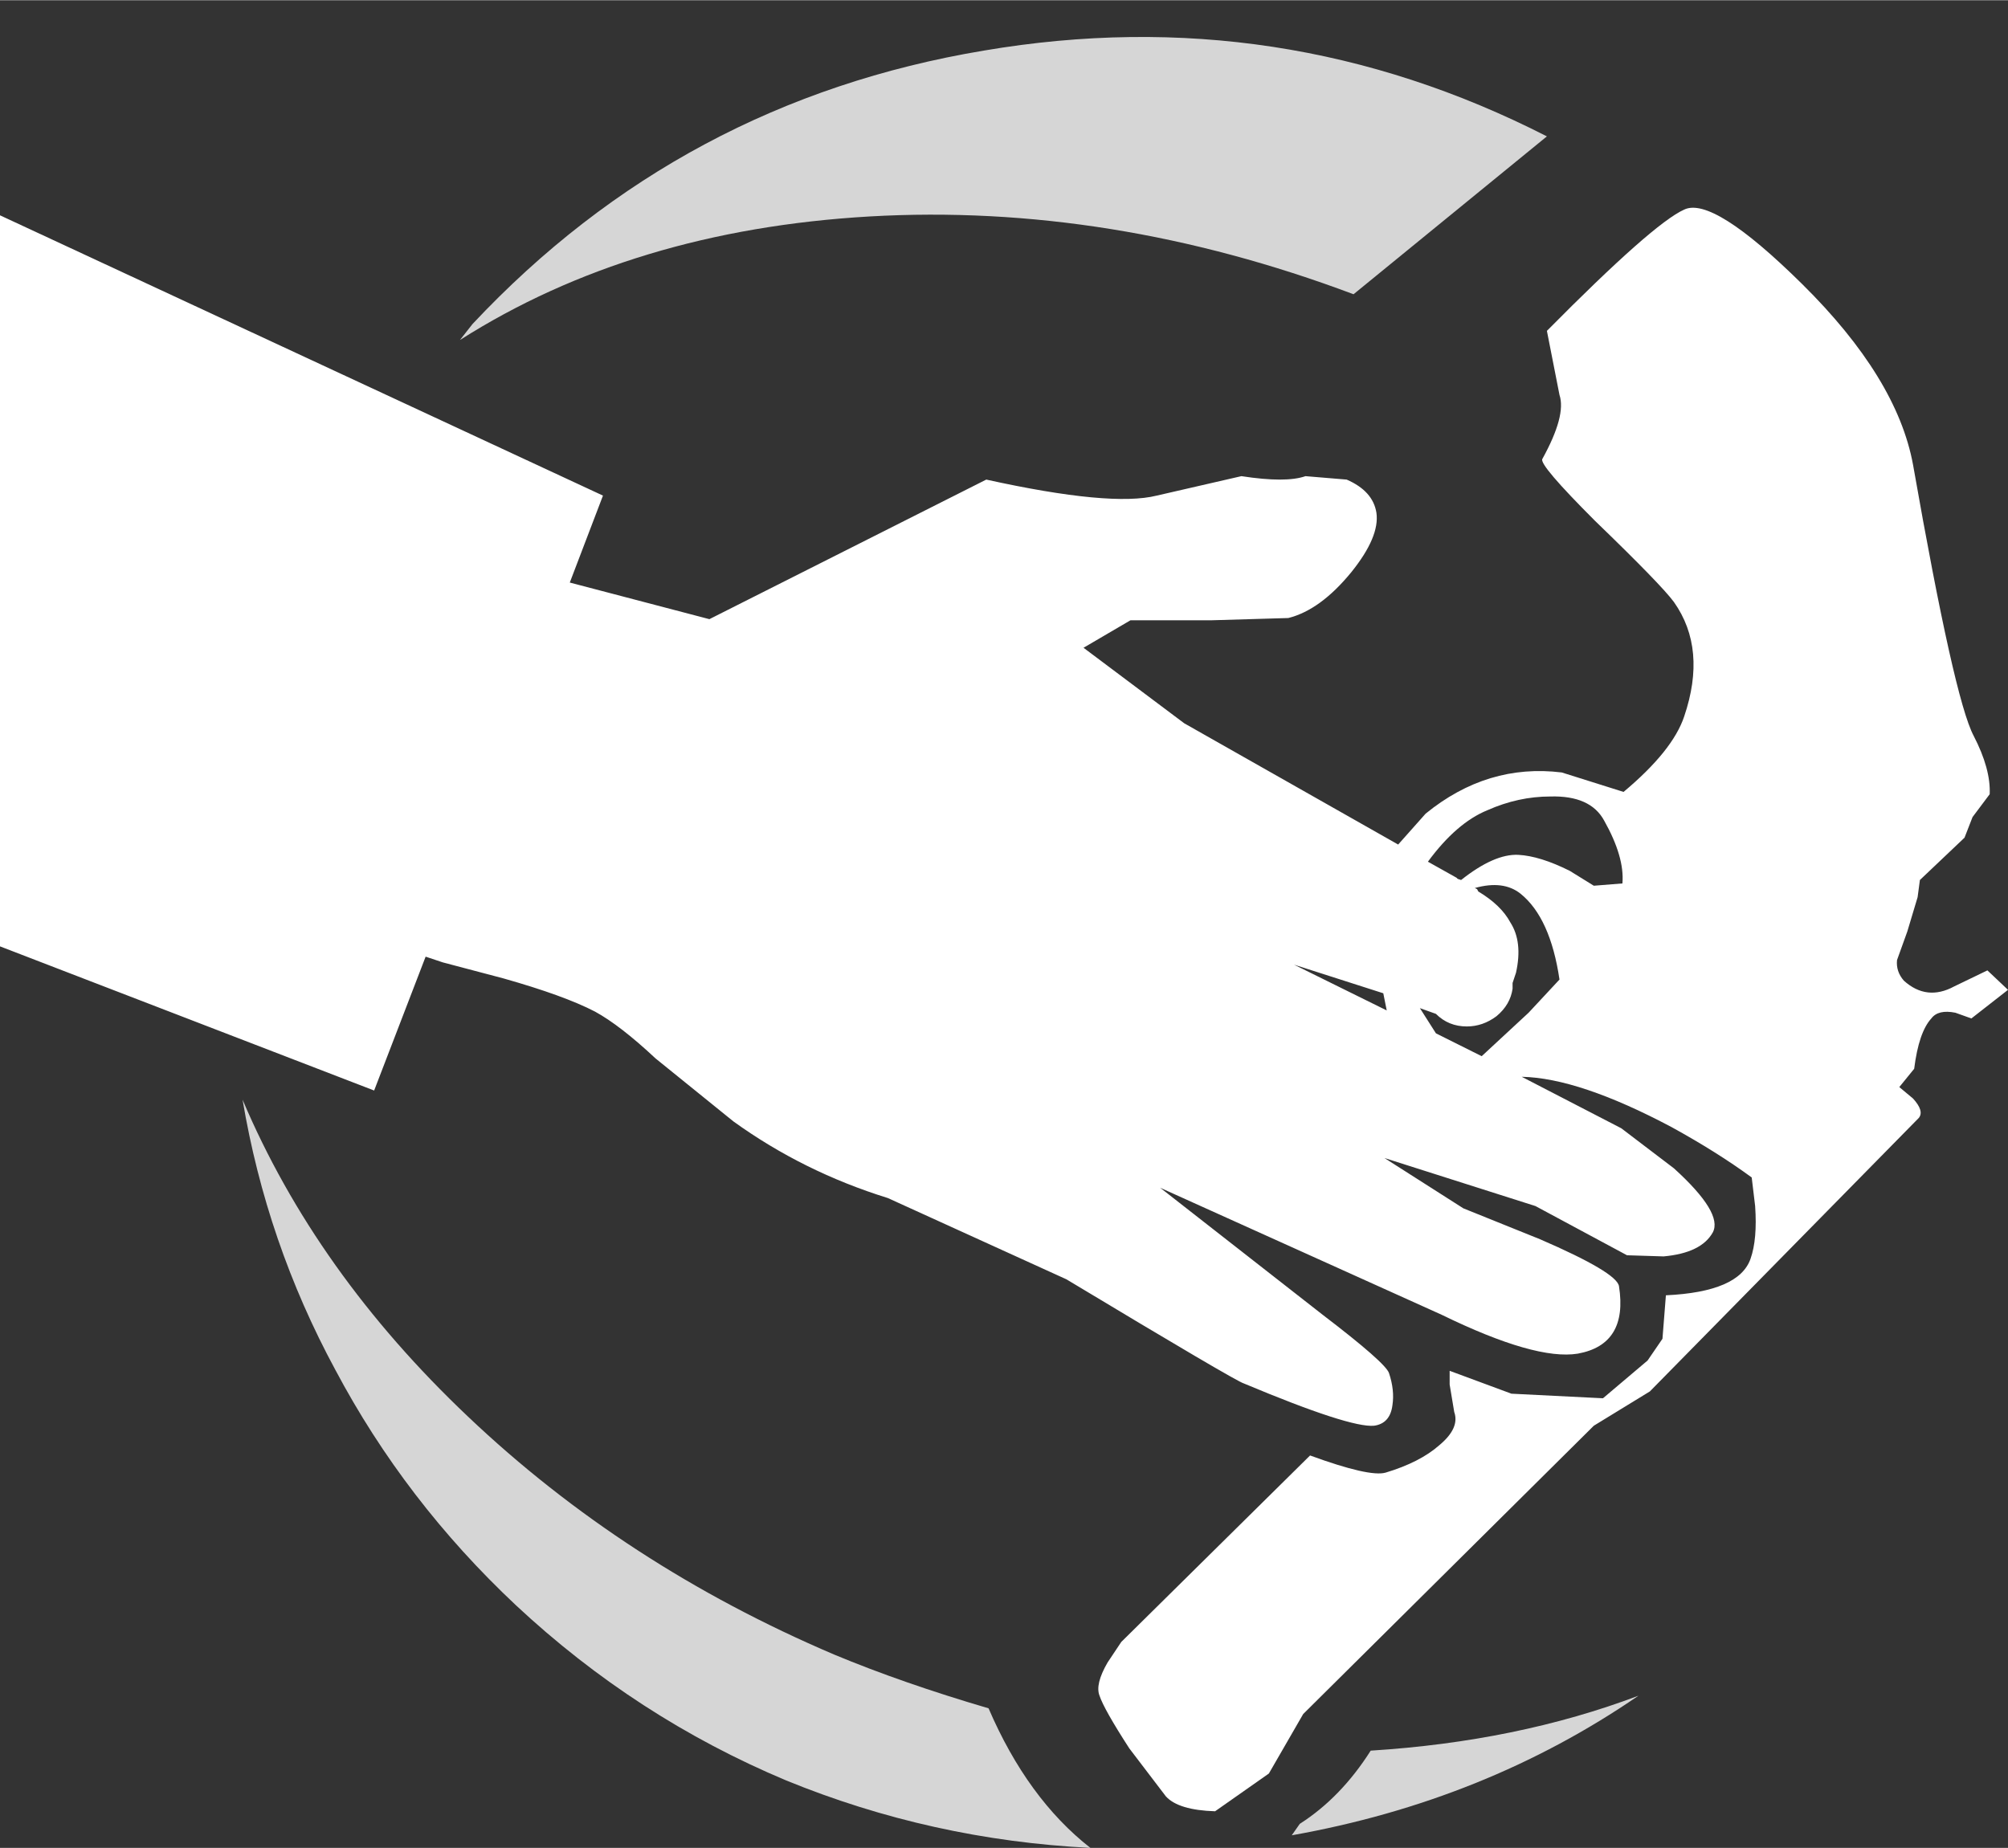 <?xml version='1.0' encoding='UTF-8'?>
<svg xmlns="http://www.w3.org/2000/svg" xmlns:xlink="http://www.w3.org/1999/xlink" version="1.1" width="88px" height="81px" viewBox="-0.1 8.85 87.75 80.75"><rect x="-0.1" y="8.85" width="87.75" height="80.75" fill="#333333" stroke="none"/><defs><g id="c1"><path fill="#ffffff" stroke="none" d="M64.45 47.7 L64.5 47.8 Q65.5 48.4 65.9 49.15 66.45 50.0 66.15 51.35 L66.0 51.8 66.0 51.85 66.0 52.05 Q65.9 52.75 65.3 53.25 64.7 53.7 64.0 53.7 63.2 53.7 62.65 53.15 L61.95 52.9 62.65 54.0 64.65 55.0 66.7 53.1 68.05 51.65 Q67.65 48.95 66.35 47.9 65.6 47.3 64.35 47.65 L64.45 47.7 M62.3 46.5 L63.55 47.2 63.6 47.25 63.75 47.3 Q65.2 46.15 66.25 46.2 67.2 46.25 68.5 46.9 L69.55 47.55 70.8 47.45 Q70.9 46.3 70.0 44.7 69.4 43.6 67.65 43.65 66.25 43.65 64.9 44.25 63.55 44.8 62.3 46.5 M-0.1 50.2 L-0.1 18.25 26.25 30.5 24.8 34.3 30.9 35.9 43.0 29.8 Q48.45 31.0 50.45 30.5 L54.15 29.65 Q56.1 29.95 56.95 29.65 L58.75 29.8 Q59.9 30.3 60.05 31.25 60.2 32.3 58.95 33.85 57.6 35.5 56.2 35.85 L52.8 35.95 49.3 35.95 47.25 37.15 51.65 40.45 61.0 45.75 62.2 44.4 Q64.9 42.2 68.15 42.6 L70.85 43.45 Q73.0 41.65 73.5 40.15 74.5 37.2 73.05 35.15 72.5 34.4 69.6 31.6 67.15 29.15 67.3 28.9 68.35 27.0 68.05 26.1 L67.5 23.3 Q72.15 18.6 73.5 18.0 74.75 17.4 78.65 21.25 82.8 25.35 83.5 29.15 85.3 39.4 86.15 41.0 86.9 42.45 86.85 43.55 L86.1 44.55 85.75 45.45 83.8 47.3 83.7 48.05 83.25 49.55 82.8 50.8 Q82.75 51.3 83.1 51.7 84.1 52.6 85.3 51.95 L86.75 51.25 87.65 52.1 86.05 53.35 85.35 53.1 Q84.6 52.95 84.3 53.35 83.75 53.95 83.55 55.55 L82.9 56.35 83.5 56.85 Q84.0 57.4 83.75 57.7 L72.0 69.65 69.55 71.15 56.85 83.75 55.35 86.35 53.0 88.0 Q51.4 87.95 50.85 87.35 L49.25 85.25 Q48.15 83.55 47.95 82.95 47.75 82.45 48.3 81.5 L48.9 80.6 57.15 72.45 Q59.75 73.4 60.45 73.2 61.95 72.75 62.8 72.0 63.7 71.25 63.45 70.55 L63.25 69.35 63.25 68.75 65.95 69.75 69.95 69.95 71.9 68.3 72.55 67.35 72.7 65.45 Q75.9 65.3 76.4 63.85 76.7 63.0 76.6 61.55 L76.45 60.3 Q74.95 59.2 72.95 58.1 68.9 55.95 66.4 55.9 L70.75 58.15 73.05 59.9 Q75.2 61.85 74.75 62.7 74.25 63.6 72.6 63.75 L71.0 63.7 67.0 61.55 60.4 59.45 63.85 61.65 67.2 63.0 Q70.55 64.45 70.65 65.05 71.05 67.6 68.85 68.0 67.0 68.3 62.9 66.3 L50.6 60.75 57.7 66.3 Q60.45 68.4 60.6 68.85 60.85 69.6 60.75 70.25 60.65 71.05 59.95 71.15 58.9 71.25 54.25 69.3 53.9 69.2 46.5 64.75 L38.7 61.2 Q35.0 60.05 31.95 57.85 L28.55 55.1 Q27.0 53.65 25.9 53.05 24.55 52.35 21.9 51.6 L19.25 50.9 18.5 50.65 16.25 56.5 -0.1 50.2 M56.45 51.0 L60.5 53.0 60.35 52.25 56.45 51.0"/><path fill="#ffffff" fill-opacity="0.8" d="M59.05 21.7 Q48.4 17.7 37.9 18.3 27.55 18.9 20.0 23.7 L20.55 23.0 Q29.7 13.25 42.9 11.05 55.85 8.85 67.5 14.8 L59.05 21.7 M14.55 68.7 Q11.55 63.15 10.5 56.9 13.7 64.45 20.35 70.75 27.2 77.25 36.35 81.15 39.35 82.4 43.1 83.5 44.8 87.45 47.55 89.6 40.6 89.25 34.25 86.65 27.7 83.9 22.45 79.0 17.6 74.45 14.55 68.7 M56.35 89.05 L56.7 88.55 Q58.5 87.4 59.8 85.35 66.2 84.95 71.5 82.95 64.8 87.55 56.35 89.05"/></g></defs><g><g><use transform="matrix(1.0,0.0,0.0,1.0,0.0,0.0)" xlink:href="#c1"/></g></g></svg>